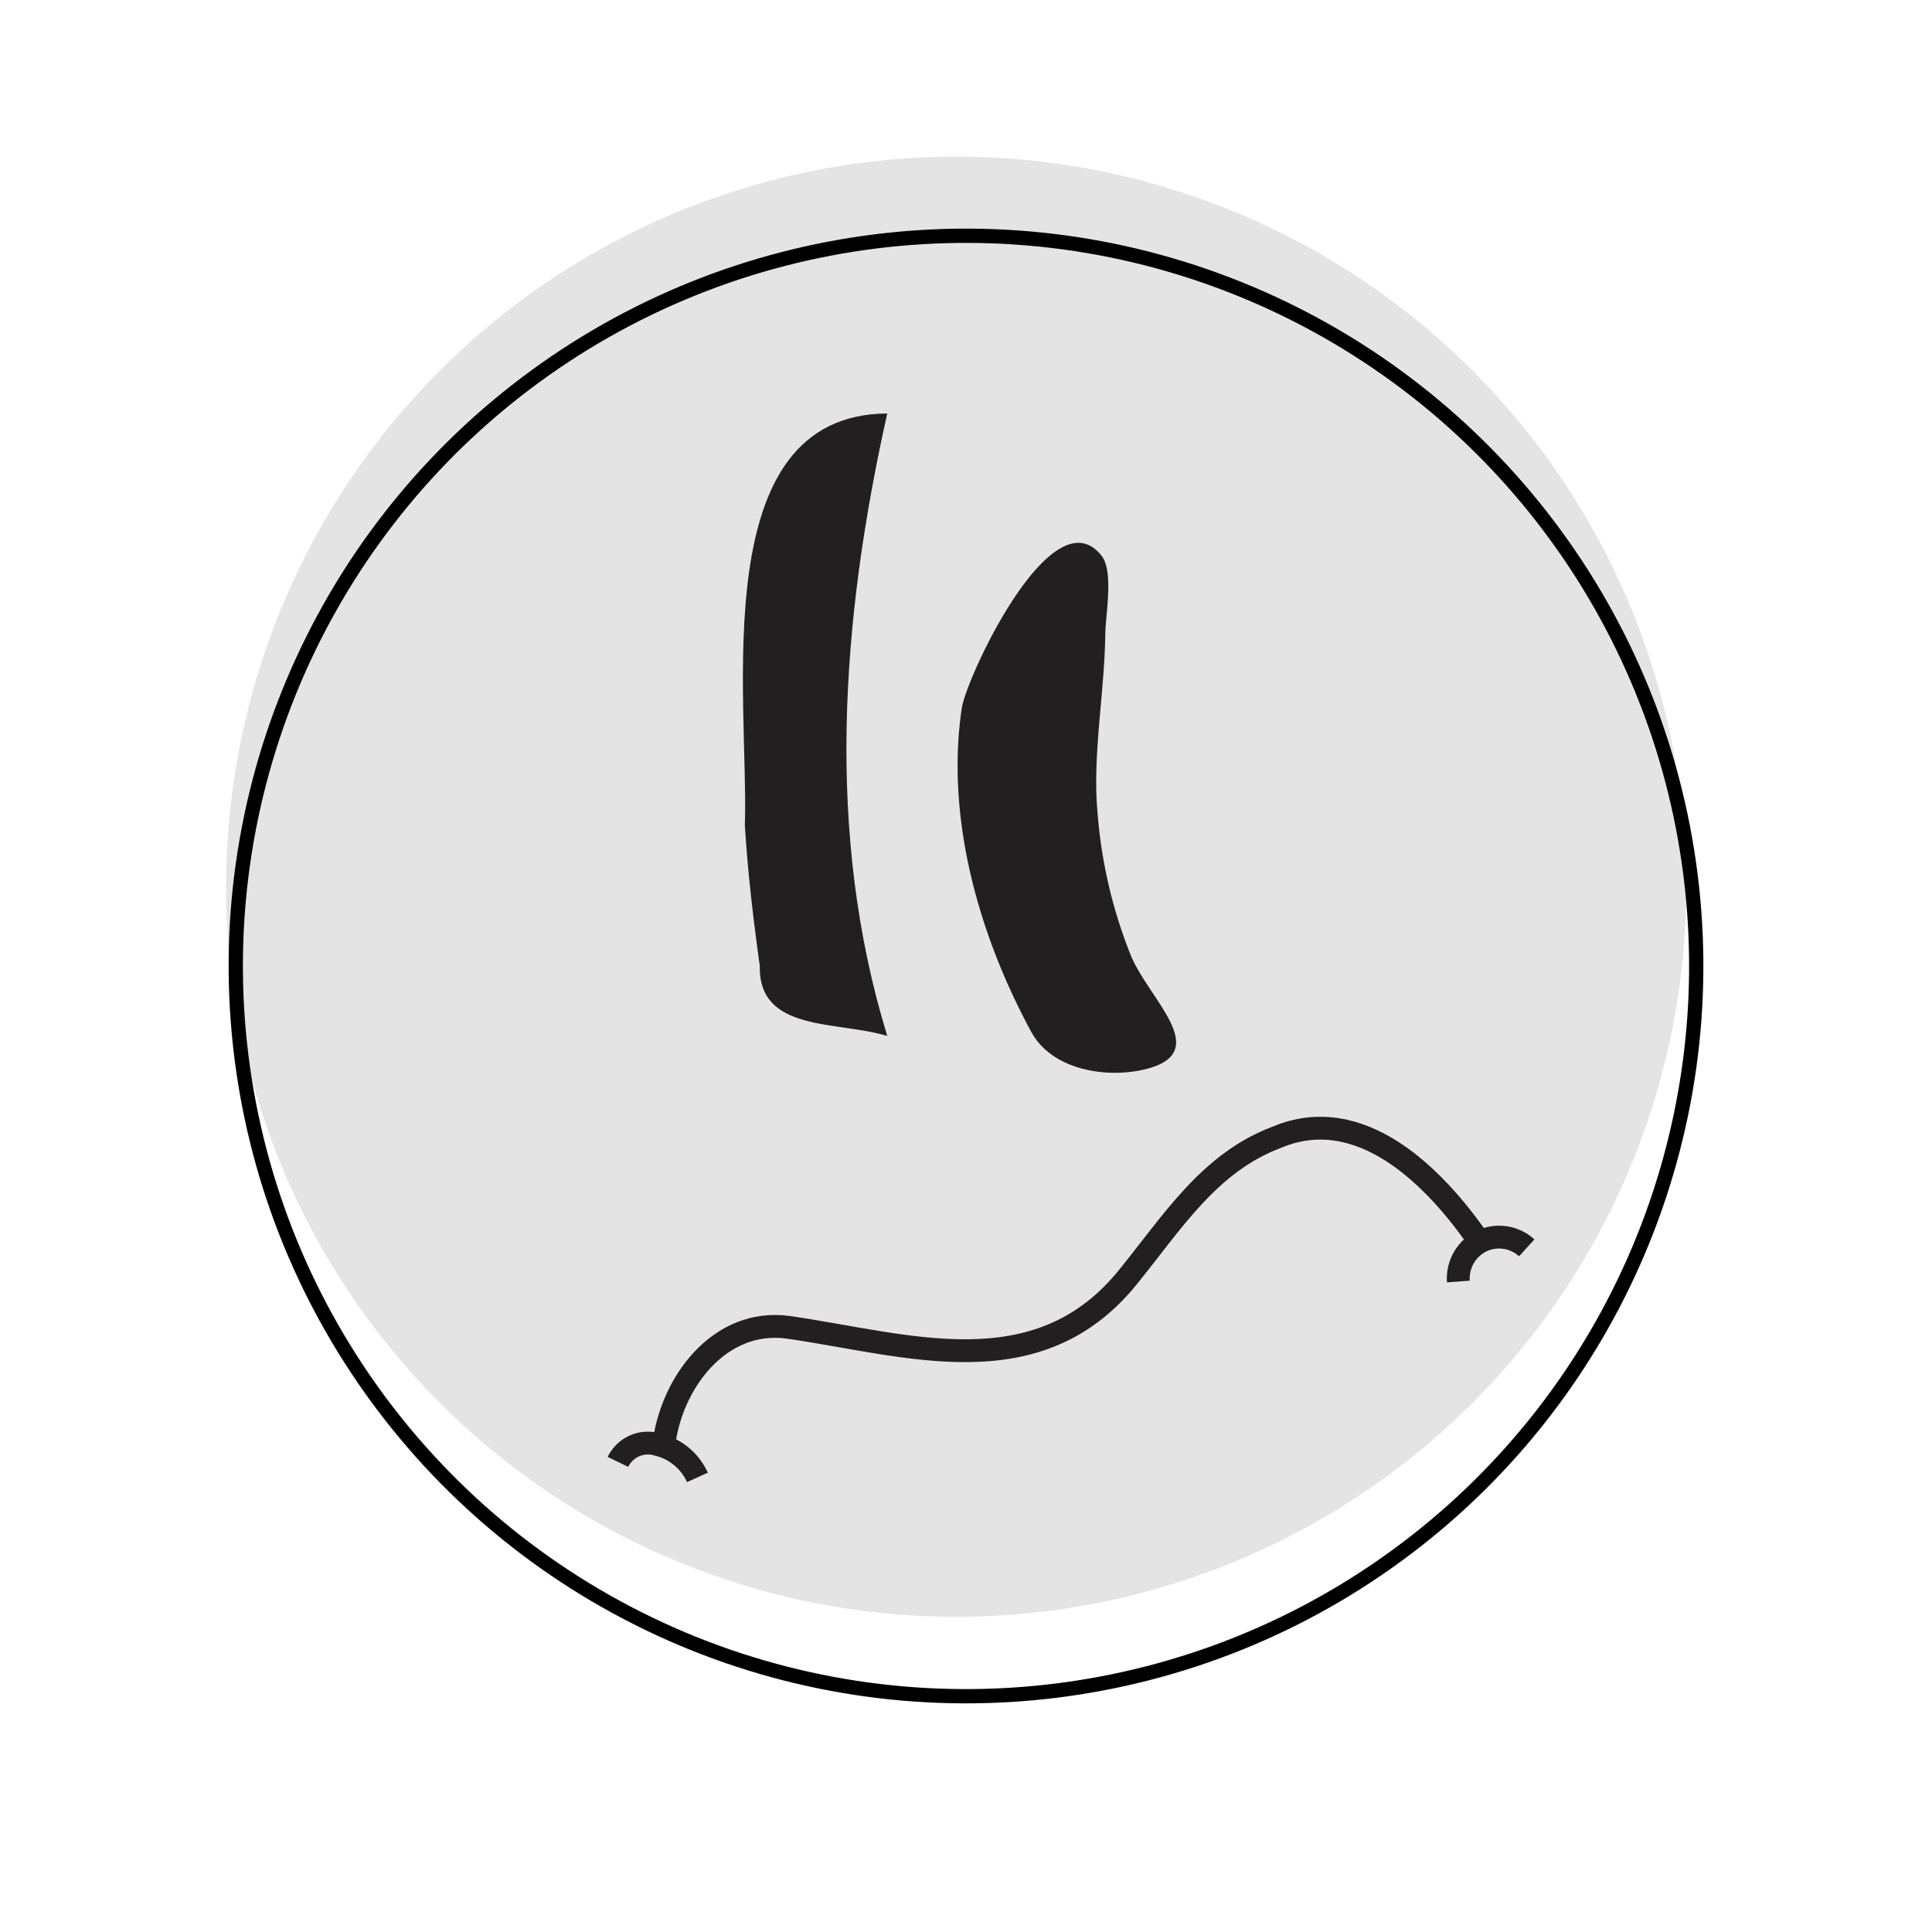 <svg xmlns="http://www.w3.org/2000/svg" width="169.244" height="169.244" viewBox="0 0 169.244 169.244">
  <g id="Group_1860" data-name="Group 1860" transform="translate(-487.4 -127.378)">
    <path id="Path_5730" data-name="Path 5730" d="M51.859,191.849A63.968,63.968,0,1,0,98.27,114.2a63.968,63.968,0,0,0-46.411,77.652" transform="matrix(0.996, -0.087, 0.087, 0.996, 442.396, 39.439)" fill="#e4e4e4"/>
    <circle id="Ellipse_31" data-name="Ellipse 31" cx="63.968" cy="63.968" r="63.968" transform="translate(488.219 246.07) rotate(-67.124)" fill="none" stroke="#000" stroke-width="1.25"/>
    <path id="Path_5731" data-name="Path 5731" d="M96.143,181.656c-.617,5.78,6.282,5.349,10.594,7.074-3.881-18.111-.862-36.654,4.744-54.334C95.526,133.1,97.25,158.113,95.908,169.283c-.1,4.1.022,8.249.235,12.373" transform="matrix(0.996, -0.087, 0.087, 0.996, 442.396, 39.439)" fill="#231f20"/>
    <path id="Path_5732" data-name="Path 5732" d="M119.344,189.485c1.508,3.464,6.164,4.646,9.618,4.124,6.153-.931.965-5.965-.333-9.989a42.3,42.3,0,0,1-1.835-12.937c0-4.972,1.532-10.273,2.039-15.394.165-1.658,1.23-5.379.268-6.844-3.832-5.833-12.726,9.583-13.359,12.228-2.27,9.489-.235,20,3.6,28.812" transform="matrix(0.996, -0.087, 0.087, 0.996, 442.396, 39.439)" fill="#231f20"/>
    <path id="Path_5733" data-name="Path 5733" d="M72.574,10.99C69.037,4.953,62.983-2.026,55.452.55c-6.019,1.788-9.61,6.75-13.817,11.263-8.645,9.337-19.825,4.553-30.05,2.356C5.63,12.932,1.014,18.332,0,23.723" transform="translate(543.889 230.323) rotate(-4)" fill="none" stroke="#231f20" stroke-width="2"/>
    <path id="Path_5734" data-name="Path 5734" d="M6.178,1.115A3.586,3.586,0,0,0,2.251.255,3.656,3.656,0,0,0,0,3.641" transform="translate(614.901 236.009) rotate(-4)" fill="none" stroke="#231f20" stroke-width="2"/>
    <path id="Path_5735" data-name="Path 5735" d="M0,1.467A2.911,2.911,0,0,1,3.573.195,5.134,5.134,0,0,1,6.85,3.309" transform="translate(541.431 253.976) rotate(-4)" fill="none" stroke="#231f20" stroke-width="2"/>
  </g>
</svg>
